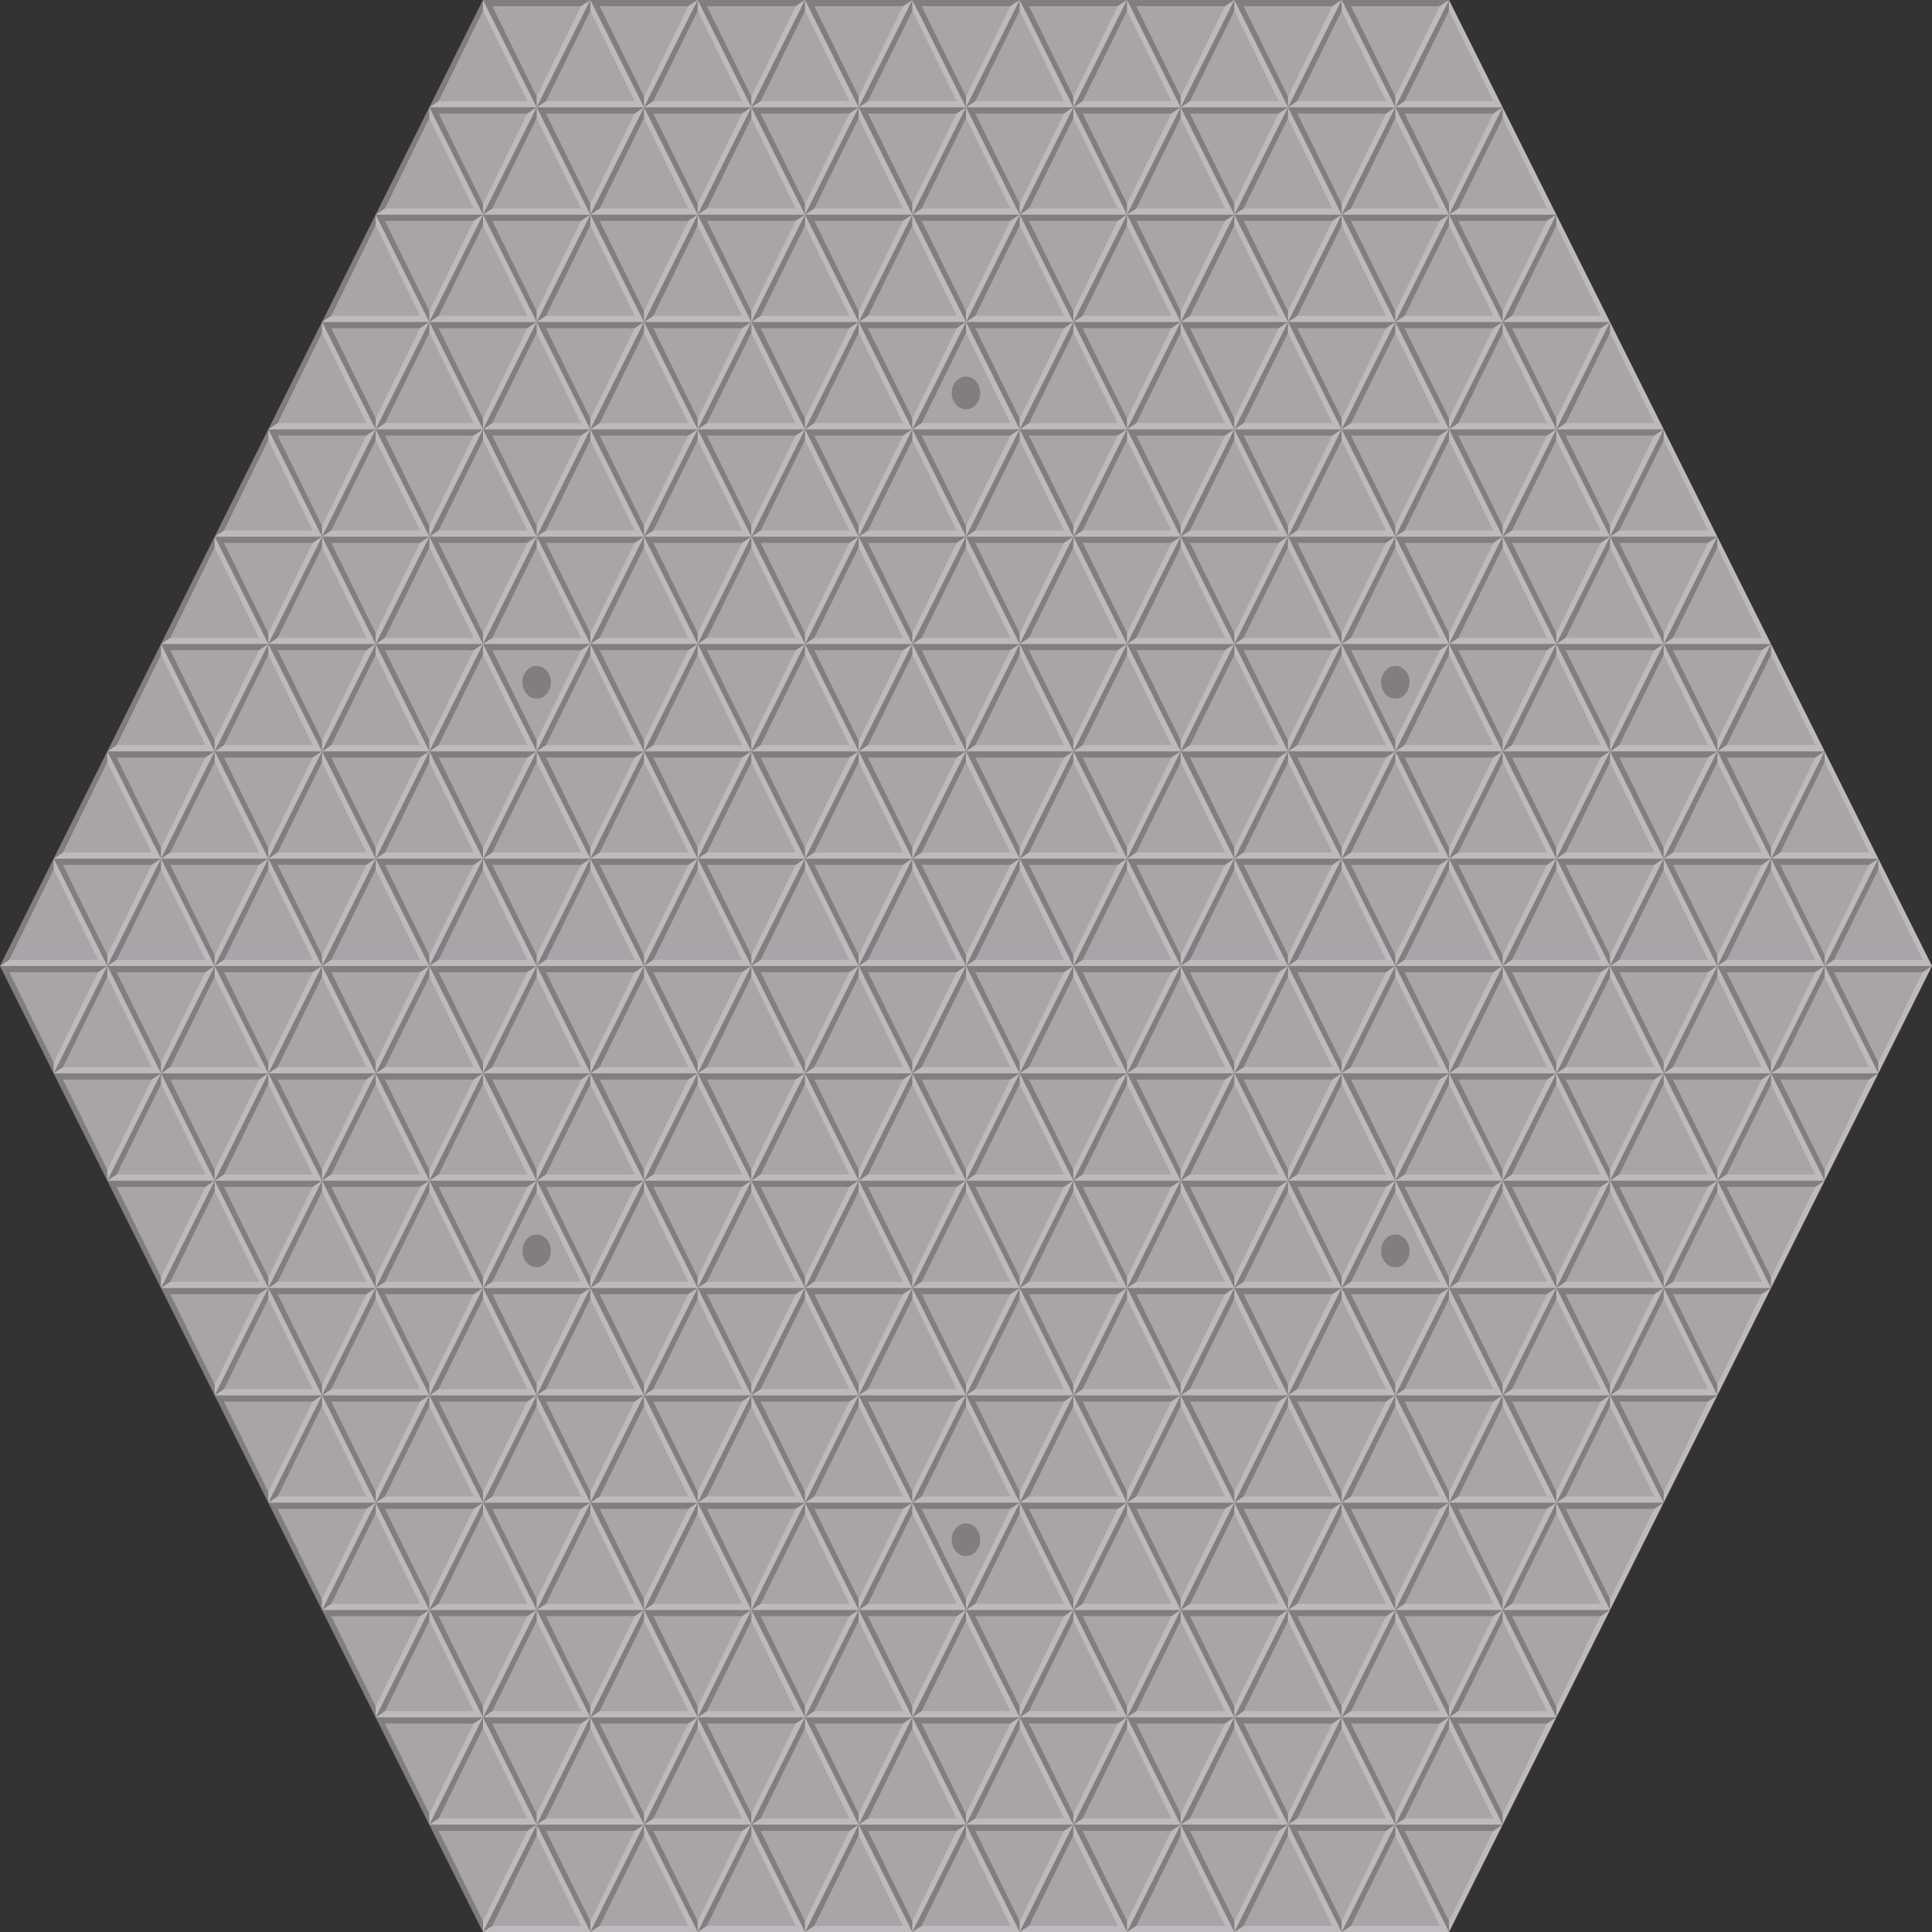 <?xml version="1.0" encoding="UTF-8" standalone="no"?>
<!-- Created with Inkscape (http://www.inkscape.org/) -->
<svg xmlns:rdf="http://www.w3.org/1999/02/22-rdf-syntax-ns#" xmlns="http://www.w3.org/2000/svg" height="360" width="360" version="1.1" xmlns:cc="http://creativecommons.org/ns#" xmlns:xlink="http://www.w3.org/1999/xlink" xmlns:dc="http://purl.org/dc/elements/1.1/">
<rect width="100%" height="100%" fill="#333333" stroke="none"/>
<path d="M90,0,0,180,90,360,270,360,360,180,270,0z" fill="#aaa3a8"/>
<g id="g5421" fill-opacity="0.235" transform="translate(-75,-140)">
<path d="m165,140,0,2,8.27,16.845-16.538,0l-1.73,1.16h20z" fill="#FFF"/>
<path d="m155,160,1.732-1.155,8.268-16.845,0-2z" fill="#000"/>
</g>
<g id="g4065" transform="translate(-43.73,-140.155)">
<g transform="matrix(-1,0,0,-1,308.73,300.155)">
<path fill-opacity="0.235" d="m165,140,0,2,8.27,16.845-16.538,0l-1.73,1.16h20z" fill="#000"/>
</g>
<path fill-opacity="0.235" d="m153.73,140.15-1.732,1.155-8.268,16.845,0,2z" fill="#FFF"/>
</g>
<use xlink:href="#g4065" transform="translate(-90,180)" height="360" width="360" y="0" x="0"/>
<use xlink:href="#g4065" transform="translate(-80,200)" height="360" width="360" y="0" x="0"/>
<use xlink:href="#g4065" transform="translate(-70,140)" height="360" width="360" y="0" x="0"/>
<use xlink:href="#g4065" transform="translate(-80,160)" height="360" width="360" y="0" x="0"/>
<use xlink:href="#g4065" transform="translate(-70,180)" height="360" width="360" y="0" x="0"/>
<use xlink:href="#g4065" transform="translate(-60,200)" height="360" width="360" y="0" x="0"/>
<use xlink:href="#g4065" transform="translate(-70,220)" height="360" width="360" y="0" x="0"/>
<use xlink:href="#g4065" transform="translate(-60,240)" height="360" width="360" y="0" x="0"/>
<use xlink:href="#g4065" transform="translate(-50,100)" height="360" width="360" y="0" x="0"/>
<use xlink:href="#g4065" transform="translate(-60,120)" height="360" width="360" y="0" x="0"/>
<use xlink:href="#g4065" transform="translate(-50,140)" height="360" width="360" y="0" x="0"/>
<use xlink:href="#g4065" transform="translate(-60,160)" height="360" width="360" y="0" x="0"/>
<use xlink:href="#g4065" transform="translate(-50,180)" height="360" width="360" y="0" x="0"/>
<use xlink:href="#g4065" transform="translate(-40,200)" height="360" width="360" y="0" x="0"/>
<use xlink:href="#g4065" transform="translate(-50,220)" height="360" width="360" y="0" x="0"/>
<use xlink:href="#g4065" transform="translate(-40,240)" height="360" width="360" y="0" x="0"/>
<use xlink:href="#g4065" transform="translate(-50,260)" height="360" width="360" y="0" x="0"/>
<use xlink:href="#g4065" transform="translate(-40,280)" height="360" width="360" y="0" x="0"/>
<use xlink:href="#g4065" transform="translate(-30,60)" height="360" width="360" y="0" x="0"/>
<use xlink:href="#g4065" transform="translate(-40,80)" height="360" width="360" y="0" x="0"/>
<use xlink:href="#g4065" transform="translate(-30,100)" height="360" width="360" y="0" x="0"/>
<use xlink:href="#g4065" transform="translate(-40,120)" height="360" width="360" y="0" x="0"/>
<use xlink:href="#g4065" transform="translate(-30,140)" height="360" width="360" y="0" x="0"/>
<use xlink:href="#g4065" transform="translate(-40,160)" height="360" width="360" y="0" x="0"/>
<use xlink:href="#g4065" transform="translate(-30,180)" height="360" width="360" y="0" x="0"/>
<use xlink:href="#g4065" transform="translate(-20,200)" height="360" width="360" y="0" x="0"/>
<use xlink:href="#g4065" transform="translate(-30,220)" height="360" width="360" y="0" x="0"/>
<use xlink:href="#g4065" transform="translate(-20,240)" height="360" width="360" y="0" x="0"/>
<use xlink:href="#g4065" transform="translate(-30,260)" height="360" width="360" y="0" x="0"/>
<use xlink:href="#g4065" transform="translate(-20,280)" height="360" width="360" y="0" x="0"/>
<use xlink:href="#g4065" transform="translate(-30,300)" height="360" width="360" y="0" x="0"/>
<use xlink:href="#g4065" transform="translate(-20,320)" height="360" width="360" y="0" x="0"/>
<use xlink:href="#g4065" transform="translate(-10,20)" height="360" width="360" y="0" x="0"/>
<use xlink:href="#g4065" transform="translate(-20,40)" height="360" width="360" y="0" x="0"/>
<use xlink:href="#g4065" transform="translate(-10,60)" height="360" width="360" y="0" x="0"/>
<use xlink:href="#g4065" transform="translate(-20,80)" height="360" width="360" y="0" x="0"/>
<use xlink:href="#g4065" transform="translate(-10,100)" height="360" width="360" y="0" x="0"/>
<use xlink:href="#g4065" transform="translate(-20,120)" height="360" width="360" y="0" x="0"/>
<use xlink:href="#g4065" transform="translate(-10,140)" height="360" width="360" y="0" x="0"/>
<use xlink:href="#g4065" transform="translate(-20,160)" height="360" width="360" y="0" x="0"/>
<use xlink:href="#g4065" transform="translate(-10,180)" height="360" width="360" y="0" x="0"/>
<use xlink:href="#g4065" transform="translate(0,200)" height="360" width="360" y="0" x="0"/>
<use xlink:href="#g4065" transform="translate(-10,220)" height="360" width="360" y="0" x="0"/>
<use xlink:href="#g4065" transform="translate(0,240)" height="360" width="360" y="0" x="0"/>
<use xlink:href="#g4065" transform="translate(-10,260)" height="360" width="360" y="0" x="0"/>
<use xlink:href="#g4065" transform="translate(0,280)" height="360" width="360" y="0" x="0"/>
<use xlink:href="#g4065" transform="translate(-10,300)" height="360" width="360" y="0" x="0"/>
<use xlink:href="#g4065" transform="translate(0,320)" height="360" width="360" y="0" x="0"/>
<use xlink:href="#g4065" transform="translate(-10,340)" height="360" width="360" y="0" x="0"/>
<use xlink:href="#g4065" transform="translate(10,20)" height="360" width="360" y="0" x="0"/>
<use xlink:href="#g4065" transform="translate(0,40)" height="360" width="360" y="0" x="0"/>
<use xlink:href="#g4065" transform="translate(10,60)" height="360" width="360" y="0" x="0"/>
<use xlink:href="#g4065" transform="translate(0,80)" height="360" width="360" y="0" x="0"/>
<use xlink:href="#g4065" transform="translate(10,100)" height="360" width="360" y="0" x="0"/>
<use xlink:href="#g4065" transform="translate(0,120)" height="360" width="360" y="0" x="0"/>
<use xlink:href="#g4065" transform="translate(10,140)" height="360" width="360" y="0" x="0"/>
<use xlink:href="#g4065" transform="translate(0,160)" height="360" width="360" y="0" x="0"/>
<use xlink:href="#g4065" transform="translate(10,180)" height="360" width="360" y="0" x="0"/>
<use xlink:href="#g4065" transform="translate(20,200)" height="360" width="360" y="0" x="0"/>
<use xlink:href="#g4065" transform="translate(10,220)" height="360" width="360" y="0" x="0"/>
<use xlink:href="#g4065" transform="translate(20,240)" height="360" width="360" y="0" x="0"/>
<use xlink:href="#g4065" transform="translate(10,260)" height="360" width="360" y="0" x="0"/>
<use xlink:href="#g4065" transform="translate(20,280)" height="360" width="360" y="0" x="0"/>
<use xlink:href="#g4065" transform="translate(10,300)" height="360" width="360" y="0" x="0"/>
<use xlink:href="#g4065" transform="translate(20,320)" height="360" width="360" y="0" x="0"/>
<use xlink:href="#g4065" transform="translate(10,340)" height="360" width="360" y="0" x="0"/>
<use xlink:href="#g4065" transform="translate(20,0)" height="360" width="360" y="0" x="0"/>
<use xlink:href="#g4065" transform="translate(30,20)" height="360" width="360" y="0" x="0"/>
<use xlink:href="#g4065" transform="translate(20,40)" height="360" width="360" y="0" x="0"/>
<use xlink:href="#g4065" transform="translate(30,60)" height="360" width="360" y="0" x="0"/>
<use xlink:href="#g4065" transform="translate(20,80)" height="360" width="360" y="0" x="0"/>
<use xlink:href="#g4065" transform="translate(30,100)" height="360" width="360" y="0" x="0"/>
<use xlink:href="#g4065" transform="translate(20,120)" height="360" width="360" y="0" x="0"/>
<use xlink:href="#g4065" transform="translate(30,140)" height="360" width="360" y="0" x="0"/>
<use xlink:href="#g4065" transform="translate(20,160)" height="360" width="360" y="0" x="0"/>
<use xlink:href="#g4065" transform="translate(30,180)" height="360" width="360" y="0" x="0"/>
<use xlink:href="#g4065" transform="translate(40,200)" height="360" width="360" y="0" x="0"/>
<use xlink:href="#g4065" transform="translate(30,220)" height="360" width="360" y="0" x="0"/>
<use xlink:href="#g4065" transform="translate(40,240)" height="360" width="360" y="0" x="0"/>
<use xlink:href="#g4065" transform="translate(30,260)" height="360" width="360" y="0" x="0"/>
<use xlink:href="#g4065" transform="translate(40,280)" height="360" width="360" y="0" x="0"/>
<use xlink:href="#g4065" transform="translate(30,300)" height="360" width="360" y="0" x="0"/>
<use xlink:href="#g4065" transform="translate(40,320)" height="360" width="360" y="0" x="0"/>
<use xlink:href="#g4065" transform="translate(30,340)" height="360" width="360" y="0" x="0"/>
<use xlink:href="#g4065" transform="translate(40,0)" height="360" width="360" y="0" x="0"/>
<use xlink:href="#g4065" transform="translate(50,20)" height="360" width="360" y="0" x="0"/>
<use xlink:href="#g4065" transform="translate(40,40)" height="360" width="360" y="0" x="0"/>
<use xlink:href="#g4065" transform="translate(50,60)" height="360" width="360" y="0" x="0"/>
<use xlink:href="#g4065" transform="translate(40,80)" height="360" width="360" y="0" x="0"/>
<use xlink:href="#g4065" transform="translate(50,100)" height="360" width="360" y="0" x="0"/>
<use xlink:href="#g4065" transform="translate(40,120)" height="360" width="360" y="0" x="0"/>
<use xlink:href="#g4065" transform="translate(50,140)" height="360" width="360" y="0" x="0"/>
<use xlink:href="#g4065" transform="translate(40,160)" height="360" width="360" y="0" x="0"/>
<use xlink:href="#g4065" transform="translate(50,180)" height="360" width="360" y="0" x="0"/>
<use xlink:href="#g4065" transform="translate(60,200)" height="360" width="360" y="0" x="0"/>
<use xlink:href="#g4065" transform="translate(50,220)" height="360" width="360" y="0" x="0"/>
<use xlink:href="#g4065" transform="translate(60,240)" height="360" width="360" y="0" x="0"/>
<use xlink:href="#g4065" transform="translate(50,260)" height="360" width="360" y="0" x="0"/>
<use xlink:href="#g4065" transform="translate(60,280)" height="360" width="360" y="0" x="0"/>
<use xlink:href="#g4065" transform="translate(50,300)" height="360" width="360" y="0" x="0"/>
<use xlink:href="#g4065" transform="translate(60,320)" height="360" width="360" y="0" x="0"/>
<use xlink:href="#g4065" transform="translate(50,340)" height="360" width="360" y="0" x="0"/>
<use xlink:href="#g4065" transform="translate(60,0)" height="360" width="360" y="0" x="0"/>
<use xlink:href="#g4065" transform="translate(70,20)" height="360" width="360" y="0" x="0"/>
<use xlink:href="#g4065" transform="translate(60,40)" height="360" width="360" y="0" x="0"/>
<use xlink:href="#g4065" transform="translate(70,60)" height="360" width="360" y="0" x="0"/>
<use xlink:href="#g4065" transform="translate(60,80)" height="360" width="360" y="0" x="0"/>
<use xlink:href="#g4065" transform="translate(70,100)" height="360" width="360" y="0" x="0"/>
<use xlink:href="#g4065" transform="translate(60,120)" height="360" width="360" y="0" x="0"/>
<use xlink:href="#g4065" transform="translate(70,140)" height="360" width="360" y="0" x="0"/>
<use xlink:href="#g4065" transform="translate(60,160)" height="360" width="360" y="0" x="0"/>
<use xlink:href="#g4065" transform="translate(70,180)" height="360" width="360" y="0" x="0"/>
<use xlink:href="#g4065" transform="translate(80,200)" height="360" width="360" y="0" x="0"/>
<use xlink:href="#g4065" transform="translate(70,220)" height="360" width="360" y="0" x="0"/>
<use xlink:href="#g4065" transform="translate(80,240)" height="360" width="360" y="0" x="0"/>
<use xlink:href="#g4065" transform="translate(70,260)" height="360" width="360" y="0" x="0"/>
<use xlink:href="#g4065" transform="translate(80,280)" height="360" width="360" y="0" x="0"/>
<use xlink:href="#g4065" transform="translate(70,300)" height="360" width="360" y="0" x="0"/>
<use xlink:href="#g4065" transform="translate(80,320)" height="360" width="360" y="0" x="0"/>
<use xlink:href="#g4065" transform="translate(70,340)" height="360" width="360" y="0" x="0"/>
<use xlink:href="#g4065" transform="translate(80,0)" height="360" width="360" y="0" x="0"/>
<use xlink:href="#g4065" transform="translate(90,20)" height="360" width="360" y="0" x="0"/>
<use xlink:href="#g4065" transform="translate(80,40)" height="360" width="360" y="0" x="0"/>
<use xlink:href="#g4065" transform="translate(90,60)" height="360" width="360" y="0" x="0"/>
<use xlink:href="#g4065" transform="translate(80,80)" height="360" width="360" y="0" x="0"/>
<use xlink:href="#g4065" transform="translate(90,100)" height="360" width="360" y="0" x="0"/>
<use xlink:href="#g4065" transform="translate(80,120)" height="360" width="360" y="0" x="0"/>
<use xlink:href="#g4065" transform="translate(90,140)" height="360" width="360" y="0" x="0"/>
<use xlink:href="#g4065" transform="translate(80,160)" height="360" width="360" y="0" x="0"/>
<use xlink:href="#g4065" transform="translate(90,180)" height="360" width="360" y="0" x="0"/>
<use xlink:href="#g4065" transform="translate(100,200)" height="360" width="360" y="0" x="0"/>
<use xlink:href="#g4065" transform="translate(90,220)" height="360" width="360" y="0" x="0"/>
<use xlink:href="#g4065" transform="translate(100,240)" height="360" width="360" y="0" x="0"/>
<use xlink:href="#g4065" transform="translate(90,260)" height="360" width="360" y="0" x="0"/>
<use xlink:href="#g4065" transform="translate(100,280)" height="360" width="360" y="0" x="0"/>
<use xlink:href="#g4065" transform="translate(90,300)" height="360" width="360" y="0" x="0"/>
<use xlink:href="#g4065" transform="translate(100,320)" height="360" width="360" y="0" x="0"/>
<use xlink:href="#g4065" transform="translate(90,340)" height="360" width="360" y="0" x="0"/>
<use xlink:href="#g4065" transform="translate(100,0)" height="360" width="360" y="0" x="0"/>
<use xlink:href="#g4065" transform="translate(110,20)" height="360" width="360" y="0" x="0"/>
<use xlink:href="#g4065" transform="translate(100,40)" height="360" width="360" y="0" x="0"/>
<use xlink:href="#g4065" transform="translate(110,60)" height="360" width="360" y="0" x="0"/>
<use xlink:href="#g4065" transform="translate(100,80)" height="360" width="360" y="0" x="0"/>
<use xlink:href="#g4065" transform="translate(110,100)" height="360" width="360" y="0" x="0"/>
<use xlink:href="#g4065" transform="translate(100,120)" height="360" width="360" y="0" x="0"/>
<use xlink:href="#g4065" transform="translate(110,140)" height="360" width="360" y="0" x="0"/>
<use xlink:href="#g4065" transform="translate(100,160)" height="360" width="360" y="0" x="0"/>
<use xlink:href="#g4065" transform="translate(110,180)" height="360" width="360" y="0" x="0"/>
<use xlink:href="#g4065" transform="translate(120,200)" height="360" width="360" y="0" x="0"/>
<use xlink:href="#g4065" transform="translate(110,220)" height="360" width="360" y="0" x="0"/>
<use xlink:href="#g4065" transform="translate(120,240)" height="360" width="360" y="0" x="0"/>
<use xlink:href="#g4065" transform="translate(110,260)" height="360" width="360" y="0" x="0"/>
<use xlink:href="#g4065" transform="translate(120,280)" height="360" width="360" y="0" x="0"/>
<use xlink:href="#g4065" transform="translate(110,300)" height="360" width="360" y="0" x="0"/>
<use xlink:href="#g4065" transform="translate(120,320)" height="360" width="360" y="0" x="0"/>
<use xlink:href="#g4065" transform="translate(110,340)" height="360" width="360" y="0" x="0"/>
<use xlink:href="#g4065" transform="translate(120,0)" height="360" width="360" y="0" x="0"/>
<use xlink:href="#g4065" transform="translate(130,20)" height="360" width="360" y="0" x="0"/>
<use xlink:href="#g4065" transform="translate(120,40)" height="360" width="360" y="0" x="0"/>
<use xlink:href="#g4065" transform="translate(130,60)" height="360" width="360" y="0" x="0"/>
<use xlink:href="#g4065" transform="translate(120,80)" height="360" width="360" y="0" x="0"/>
<use xlink:href="#g4065" transform="translate(130,100)" height="360" width="360" y="0" x="0"/>
<use xlink:href="#g4065" transform="translate(120,120)" height="360" width="360" y="0" x="0"/>
<use xlink:href="#g4065" transform="translate(130,140)" height="360" width="360" y="0" x="0"/>
<use xlink:href="#g4065" transform="translate(120,160)" height="360" width="360" y="0" x="0"/>
<use xlink:href="#g4065" transform="translate(130,180)" height="360" width="360" y="0" x="0"/>
<use xlink:href="#g4065" transform="translate(140,200)" height="360" width="360" y="0" x="0"/>
<use xlink:href="#g4065" transform="translate(130,220)" height="360" width="360" y="0" x="0"/>
<use xlink:href="#g4065" transform="translate(140,240)" height="360" width="360" y="0" x="0"/>
<use xlink:href="#g4065" transform="translate(130,260)" height="360" width="360" y="0" x="0"/>
<use xlink:href="#g4065" transform="translate(140,280)" height="360" width="360" y="0" x="0"/>
<use xlink:href="#g4065" transform="translate(130,300)" height="360" width="360" y="0" x="0"/>
<use xlink:href="#g4065" transform="translate(140,320)" height="360" width="360" y="0" x="0"/>
<use xlink:href="#g4065" transform="translate(130,340)" height="360" width="360" y="0" x="0"/>
<use xlink:href="#g4065" transform="translate(140,0)" height="360" width="360" y="0" x="0"/>
<use xlink:href="#g4065" transform="translate(150,20)" height="360" width="360" y="0" x="0"/>
<use xlink:href="#g4065" transform="translate(140,40)" height="360" width="360" y="0" x="0"/>
<use xlink:href="#g4065" transform="translate(150,60)" height="360" width="360" y="0" x="0"/>
<use xlink:href="#g4065" transform="translate(140,80)" height="360" width="360" y="0" x="0"/>
<use xlink:href="#g4065" transform="translate(150,100)" height="360" width="360" y="0" x="0"/>
<use xlink:href="#g4065" transform="translate(140,120)" height="360" width="360" y="0" x="0"/>
<use xlink:href="#g4065" transform="translate(150,140)" height="360" width="360" y="0" x="0"/>
<use xlink:href="#g4065" transform="translate(140,160)" height="360" width="360" y="0" x="0"/>
<use xlink:href="#g4065" transform="translate(150,180)" height="360" width="360" y="0" x="0"/>
<use xlink:href="#g4065" transform="translate(160,200)" height="360" width="360" y="0" x="0"/>
<use xlink:href="#g4065" transform="translate(150,220)" height="360" width="360" y="0" x="0"/>
<use xlink:href="#g4065" transform="translate(160,240)" height="360" width="360" y="0" x="0"/>
<use xlink:href="#g4065" transform="translate(150,260)" height="360" width="360" y="0" x="0"/>
<use xlink:href="#g4065" transform="translate(160,280)" height="360" width="360" y="0" x="0"/>
<use xlink:href="#g4065" transform="translate(150,300)" height="360" width="360" y="0" x="0"/>
<use xlink:href="#g4065" transform="translate(160,320)" height="360" width="360" y="0" x="0"/>
<use xlink:href="#g4065" transform="translate(150,340)" height="360" width="360" y="0" x="0"/>
<use xlink:href="#g4065" transform="translate(160,0)" height="360" width="360" y="0" x="0"/>
<use xlink:href="#g4065" transform="translate(170,20)" height="360" width="360" y="0" x="0"/>
<use xlink:href="#g4065" transform="translate(160,40)" height="360" width="360" y="0" x="0"/>
<use xlink:href="#g4065" transform="translate(170,60)" height="360" width="360" y="0" x="0"/>
<use xlink:href="#g4065" transform="translate(160,80)" height="360" width="360" y="0" x="0"/>
<use xlink:href="#g4065" transform="translate(170,100)" height="360" width="360" y="0" x="0"/>
<use xlink:href="#g4065" transform="translate(160,120)" height="360" width="360" y="0" x="0"/>
<use xlink:href="#g4065" transform="translate(170,140)" height="360" width="360" y="0" x="0"/>
<use xlink:href="#g4065" transform="translate(160,160)" height="360" width="360" y="0" x="0"/>
<use xlink:href="#g4065" transform="translate(170,180)" height="360" width="360" y="0" x="0"/>
<use xlink:href="#g4065" transform="translate(180,200)" height="360" width="360" y="0" x="0"/>
<use xlink:href="#g4065" transform="translate(170,220)" height="360" width="360" y="0" x="0"/>
<use xlink:href="#g4065" transform="translate(180,240)" height="360" width="360" y="0" x="0"/>
<use xlink:href="#g4065" transform="translate(170,260)" height="360" width="360" y="0" x="0"/>
<use xlink:href="#g4065" transform="translate(180,280)" height="360" width="360" y="0" x="0"/>
<use xlink:href="#g4065" transform="translate(170,300)" height="360" width="360" y="0" x="0"/>
<use xlink:href="#g4065" transform="translate(180,320)" height="360" width="360" y="0" x="0"/>
<use xlink:href="#g4065" transform="translate(170,340)" height="360" width="360" y="0" x="0"/>
<use xlink:href="#g4065" transform="translate(180,40)" height="360" width="360" y="0" x="0"/>
<use xlink:href="#g4065" transform="translate(190,60)" height="360" width="360" y="0" x="0"/>
<use xlink:href="#g4065" transform="translate(180,80)" height="360" width="360" y="0" x="0"/>
<use xlink:href="#g4065" transform="translate(190,100)" height="360" width="360" y="0" x="0"/>
<use xlink:href="#g4065" transform="translate(180,120)" height="360" width="360" y="0" x="0"/>
<use xlink:href="#g4065" transform="translate(190,140)" height="360" width="360" y="0" x="0"/>
<use xlink:href="#g4065" transform="translate(180,160)" height="360" width="360" y="0" x="0"/>
<use xlink:href="#g4065" transform="translate(190,180)" height="360" width="360" y="0" x="0"/>
<use xlink:href="#g4065" transform="translate(200,200)" height="360" width="360" y="0" x="0"/>
<use xlink:href="#g4065" transform="translate(190,220)" height="360" width="360" y="0" x="0"/>
<use xlink:href="#g4065" transform="translate(200,240)" height="360" width="360" y="0" x="0"/>
<use xlink:href="#g4065" transform="translate(190,260)" height="360" width="360" y="0" x="0"/>
<use xlink:href="#g4065" transform="translate(200,280)" height="360" width="360" y="0" x="0"/>
<use xlink:href="#g4065" transform="translate(190,300)" height="360" width="360" y="0" x="0"/>
<use xlink:href="#g4065" transform="translate(200,80)" height="360" width="360" y="0" x="0"/>
<use xlink:href="#g4065" transform="translate(210,100)" height="360" width="360" y="0" x="0"/>
<use xlink:href="#g4065" transform="translate(200,120)" height="360" width="360" y="0" x="0"/>
<use xlink:href="#g4065" transform="translate(210,140)" height="360" width="360" y="0" x="0"/>
<use xlink:href="#g4065" transform="translate(200,160)" height="360" width="360" y="0" x="0"/>
<use xlink:href="#g4065" transform="translate(210,180)" height="360" width="360" y="0" x="0"/>
<use xlink:href="#g4065" transform="translate(220,200)" height="360" width="360" y="0" x="0"/>
<use xlink:href="#g4065" transform="translate(210,220)" height="360" width="360" y="0" x="0"/>
<use xlink:href="#g4065" transform="translate(220,240)" height="360" width="360" y="0" x="0"/>
<use xlink:href="#g4065" transform="translate(210,260)" height="360" width="360" y="0" x="0"/>
<use xlink:href="#g4065" transform="translate(220,120)" height="360" width="360" y="0" x="0"/>
<use xlink:href="#g4065" transform="translate(230,140)" height="360" width="360" y="0" x="0"/>
<use xlink:href="#g4065" transform="translate(220,160)" height="360" width="360" y="0" x="0"/>
<use xlink:href="#g4065" transform="translate(230,180)" height="360" width="360" y="0" x="0"/>
<use xlink:href="#g4065" transform="translate(240,200)" height="360" width="360" y="0" x="0"/>
<use xlink:href="#g4065" transform="translate(230,220)" height="360" width="360" y="0" x="0"/>
<use xlink:href="#g4065" transform="translate(240,160)" height="360" width="360" y="0" x="0"/>
<use xlink:href="#g4065" transform="translate(250,180)" height="360" width="360" y="0" x="0"/>
<use xlink:href="#g5421" transform="translate(-70,140)" height="360" width="360" y="0" x="0"/>
<use xlink:href="#g5421" transform="translate(-80,160)" height="360" width="360" y="0" x="0"/>
<use xlink:href="#g5421" transform="translate(-70,180)" height="360" width="360" y="0" x="0"/>
<use xlink:href="#g5421" transform="translate(-60,200)" height="360" width="360" y="0" x="0"/>
<use xlink:href="#g5421" transform="translate(-50,100)" height="360" width="360" y="0" x="0"/>
<use xlink:href="#g5421" transform="translate(-60,120)" height="360" width="360" y="0" x="0"/>
<use xlink:href="#g5421" transform="translate(-50,140)" height="360" width="360" y="0" x="0"/>
<use xlink:href="#g5421" transform="translate(-60,160)" height="360" width="360" y="0" x="0"/>
<use xlink:href="#g5421" transform="translate(-50,180)" height="360" width="360" y="0" x="0"/>
<use xlink:href="#g5421" transform="translate(-40,200)" height="360" width="360" y="0" x="0"/>
<use xlink:href="#g5421" transform="translate(-50,220)" height="360" width="360" y="0" x="0"/>
<use xlink:href="#g5421" transform="translate(-40,240)" height="360" width="360" y="0" x="0"/>
<use xlink:href="#g5421" transform="translate(-30,60)" height="360" width="360" y="0" x="0"/>
<use xlink:href="#g5421" transform="translate(-40,80)" height="360" width="360" y="0" x="0"/>
<use xlink:href="#g5421" transform="translate(-30,100)" height="360" width="360" y="0" x="0"/>
<use xlink:href="#g5421" transform="translate(-40,120)" height="360" width="360" y="0" x="0"/>
<use xlink:href="#g5421" transform="translate(-30,140)" height="360" width="360" y="0" x="0"/>
<use xlink:href="#g5421" transform="translate(-40,160)" height="360" width="360" y="0" x="0"/>
<use xlink:href="#g5421" transform="translate(-30,180)" height="360" width="360" y="0" x="0"/>
<use xlink:href="#g5421" transform="translate(-20,200)" height="360" width="360" y="0" x="0"/>
<use xlink:href="#g5421" transform="translate(-30,220)" height="360" width="360" y="0" x="0"/>
<use xlink:href="#g5421" transform="translate(-20,240)" height="360" width="360" y="0" x="0"/>
<use xlink:href="#g5421" transform="translate(-30,260)" height="360" width="360" y="0" x="0"/>
<use xlink:href="#g5421" transform="translate(-20,280)" height="360" width="360" y="0" x="0"/>
<use xlink:href="#g5421" transform="translate(-10,20)" height="360" width="360" y="0" x="0"/>
<use xlink:href="#g5421" transform="translate(-20,40)" height="360" width="360" y="0" x="0"/>
<use xlink:href="#g5421" transform="translate(-10,60)" height="360" width="360" y="0" x="0"/>
<use xlink:href="#g5421" transform="translate(-20,80)" height="360" width="360" y="0" x="0"/>
<use xlink:href="#g5421" transform="translate(-10,100)" height="360" width="360" y="0" x="0"/>
<use xlink:href="#g5421" transform="translate(-20,120)" height="360" width="360" y="0" x="0"/>
<use xlink:href="#g5421" transform="translate(-10,140)" height="360" width="360" y="0" x="0"/>
<use xlink:href="#g5421" transform="translate(-20,160)" height="360" width="360" y="0" x="0"/>
<use xlink:href="#g5421" transform="translate(-10,180)" height="360" width="360" y="0" x="0"/>
<use xlink:href="#g5421" transform="translate(0,200)" height="360" width="360" y="0" x="0"/>
<use xlink:href="#g5421" transform="translate(-10,220)" height="360" width="360" y="0" x="0"/>
<use xlink:href="#g5421" transform="translate(0,240)" height="360" width="360" y="0" x="0"/>
<use xlink:href="#g5421" transform="translate(-10,260)" height="360" width="360" y="0" x="0"/>
<use xlink:href="#g5421" transform="translate(0,280)" height="360" width="360" y="0" x="0"/>
<use xlink:href="#g5421" transform="translate(-10,300)" height="360" width="360" y="0" x="0"/>
<use xlink:href="#g5421" transform="translate(0,320)" height="360" width="360" y="0" x="0"/>
<use xlink:href="#g5421" transform="translate(10,20)" height="360" width="360" y="0" x="0"/>
<use xlink:href="#g5421" transform="translate(0,40)" height="360" width="360" y="0" x="0"/>
<use xlink:href="#g5421" transform="translate(10,60)" height="360" width="360" y="0" x="0"/>
<use xlink:href="#g5421" transform="translate(0,80)" height="360" width="360" y="0" x="0"/>
<use xlink:href="#g5421" transform="translate(10,100)" height="360" width="360" y="0" x="0"/>
<use xlink:href="#g5421" transform="translate(0,120)" height="360" width="360" y="0" x="0"/>
<use xlink:href="#g5421" transform="translate(10,140)" height="360" width="360" y="0" x="0"/>
<use xlink:href="#g5421" transform="translate(0,160)" height="360" width="360" y="0" x="0"/>
<use xlink:href="#g5421" transform="translate(10,180)" height="360" width="360" y="0" x="0"/>
<use xlink:href="#g5421" transform="translate(20,200)" height="360" width="360" y="0" x="0"/>
<use xlink:href="#g5421" transform="translate(10,220)" height="360" width="360" y="0" x="0"/>
<use xlink:href="#g5421" transform="translate(20,240)" height="360" width="360" y="0" x="0"/>
<use xlink:href="#g5421" transform="translate(10,260)" height="360" width="360" y="0" x="0"/>
<use xlink:href="#g5421" transform="translate(20,280)" height="360" width="360" y="0" x="0"/>
<use xlink:href="#g5421" transform="translate(10,300)" height="360" width="360" y="0" x="0"/>
<use xlink:href="#g5421" transform="translate(20,320)" height="360" width="360" y="0" x="0"/>
<use xlink:href="#g5421" transform="translate(10,340)" height="360" width="360" y="0" x="0"/>
<use xlink:href="#g5421" transform="translate(20,1e-5)" height="360" width="360" y="0" x="0"/>
<use xlink:href="#g5421" transform="translate(30,20)" height="360" width="360" y="0" x="0"/>
<use xlink:href="#g5421" transform="translate(20,40)" height="360" width="360" y="0" x="0"/>
<use xlink:href="#g5421" transform="translate(30,60)" height="360" width="360" y="0" x="0"/>
<use xlink:href="#g5421" transform="translate(20,80)" height="360" width="360" y="0" x="0"/>
<use xlink:href="#g5421" transform="translate(30,100)" height="360" width="360" y="0" x="0"/>
<use xlink:href="#g5421" transform="translate(20,120)" height="360" width="360" y="0" x="0"/>
<use xlink:href="#g5421" transform="translate(30,140)" height="360" width="360" y="0" x="0"/>
<use xlink:href="#g5421" transform="translate(20,160)" height="360" width="360" y="0" x="0"/>
<use xlink:href="#g5421" transform="translate(30,180)" height="360" width="360" y="0" x="0"/>
<use xlink:href="#g5421" transform="translate(40,200)" height="360" width="360" y="0" x="0"/>
<use xlink:href="#g5421" transform="translate(30,220)" height="360" width="360" y="0" x="0"/>
<use xlink:href="#g5421" transform="translate(40,240)" height="360" width="360" y="0" x="0"/>
<use xlink:href="#g5421" transform="translate(30,260)" height="360" width="360" y="0" x="0"/>
<use xlink:href="#g5421" transform="translate(40,280)" height="360" width="360" y="0" x="0"/>
<use xlink:href="#g5421" transform="translate(30,300)" height="360" width="360" y="0" x="0"/>
<use xlink:href="#g5421" transform="translate(40,320)" height="360" width="360" y="0" x="0"/>
<use xlink:href="#g5421" transform="translate(30,340)" height="360" width="360" y="0" x="0"/>
<use xlink:href="#g5421" transform="translate(40,1e-5)" height="360" width="360" y="0" x="0"/>
<use xlink:href="#g5421" transform="translate(50,20)" height="360" width="360" y="0" x="0"/>
<use xlink:href="#g5421" transform="translate(40,40)" height="360" width="360" y="0" x="0"/>
<use xlink:href="#g5421" transform="translate(50,60)" height="360" width="360" y="0" x="0"/>
<use xlink:href="#g5421" transform="translate(40,80)" height="360" width="360" y="0" x="0"/>
<use xlink:href="#g5421" transform="translate(50,100)" height="360" width="360" y="0" x="0"/>
<use xlink:href="#g5421" transform="translate(40,120)" height="360" width="360" y="0" x="0"/>
<use xlink:href="#g5421" transform="translate(50,140)" height="360" width="360" y="0" x="0"/>
<use xlink:href="#g5421" transform="translate(40,160)" height="360" width="360" y="0" x="0"/>
<use xlink:href="#g5421" transform="translate(50,180)" height="360" width="360" y="0" x="0"/>
<use xlink:href="#g5421" transform="translate(60,200)" height="360" width="360" y="0" x="0"/>
<use xlink:href="#g5421" transform="translate(50,220)" height="360" width="360" y="0" x="0"/>
<use xlink:href="#g5421" transform="translate(60,240)" height="360" width="360" y="0" x="0"/>
<use xlink:href="#g5421" transform="translate(50,260)" height="360" width="360" y="0" x="0"/>
<use xlink:href="#g5421" transform="translate(60,280)" height="360" width="360" y="0" x="0"/>
<use xlink:href="#g5421" transform="translate(50,300)" height="360" width="360" y="0" x="0"/>
<use xlink:href="#g5421" transform="translate(60,320)" height="360" width="360" y="0" x="0"/>
<use xlink:href="#g5421" transform="translate(50,340)" height="360" width="360" y="0" x="0"/>
<use xlink:href="#g5421" transform="translate(60,1e-5)" height="360" width="360" y="0" x="0"/>
<use xlink:href="#g5421" transform="translate(70,20)" height="360" width="360" y="0" x="0"/>
<use xlink:href="#g5421" transform="translate(60,40)" height="360" width="360" y="0" x="0"/>
<use xlink:href="#g5421" transform="translate(70,60)" height="360" width="360" y="0" x="0"/>
<use xlink:href="#g5421" transform="translate(60,80)" height="360" width="360" y="0" x="0"/>
<use xlink:href="#g5421" transform="translate(70,100)" height="360" width="360" y="0" x="0"/>
<use xlink:href="#g5421" transform="translate(60,120)" height="360" width="360" y="0" x="0"/>
<use xlink:href="#g5421" transform="translate(70,140)" height="360" width="360" y="0" x="0"/>
<use xlink:href="#g5421" transform="translate(60,160)" height="360" width="360" y="0" x="0"/>
<use xlink:href="#g5421" transform="translate(70,180)" height="360" width="360" y="0" x="0"/>
<use xlink:href="#g5421" transform="translate(80,200)" height="360" width="360" y="0" x="0"/>
<use xlink:href="#g5421" transform="translate(70,220)" height="360" width="360" y="0" x="0"/>
<use xlink:href="#g5421" transform="translate(80,240)" height="360" width="360" y="0" x="0"/>
<use xlink:href="#g5421" transform="translate(70,260)" height="360" width="360" y="0" x="0"/>
<use xlink:href="#g5421" transform="translate(80,280)" height="360" width="360" y="0" x="0"/>
<use xlink:href="#g5421" transform="translate(70,300)" height="360" width="360" y="0" x="0"/>
<use xlink:href="#g5421" transform="translate(80,320)" height="360" width="360" y="0" x="0"/>
<use xlink:href="#g5421" transform="translate(70,340)" height="360" width="360" y="0" x="0"/>
<use xlink:href="#g5421" transform="translate(80,1e-5)" height="360" width="360" y="0" x="0"/>
<use xlink:href="#g5421" transform="translate(90,20)" height="360" width="360" y="0" x="0"/>
<use xlink:href="#g5421" transform="translate(80,40)" height="360" width="360" y="0" x="0"/>
<use xlink:href="#g5421" transform="translate(90,60)" height="360" width="360" y="0" x="0"/>
<use xlink:href="#g5421" transform="translate(80,80)" height="360" width="360" y="0" x="0"/>
<use xlink:href="#g5421" transform="translate(90,100)" height="360" width="360" y="0" x="0"/>
<use xlink:href="#g5421" transform="translate(80,120)" height="360" width="360" y="0" x="0"/>
<use xlink:href="#g5421" transform="translate(90,140)" height="360" width="360" y="0" x="0"/>
<use xlink:href="#g5421" transform="translate(80,160)" height="360" width="360" y="0" x="0"/>
<use xlink:href="#g5421" transform="translate(90,180)" height="360" width="360" y="0" x="0"/>
<use xlink:href="#g5421" transform="translate(100,200)" height="360" width="360" y="0" x="0"/>
<use xlink:href="#g5421" transform="translate(90,220)" height="360" width="360" y="0" x="0"/>
<use xlink:href="#g5421" transform="translate(100,240)" height="360" width="360" y="0" x="0"/>
<use xlink:href="#g5421" transform="translate(90,260)" height="360" width="360" y="0" x="0"/>
<use xlink:href="#g5421" transform="translate(100,280)" height="360" width="360" y="0" x="0"/>
<use xlink:href="#g5421" transform="translate(90,300)" height="360" width="360" y="0" x="0"/>
<use xlink:href="#g5421" transform="translate(100,320)" height="360" width="360" y="0" x="0"/>
<use xlink:href="#g5421" transform="translate(90,340)" height="360" width="360" y="0" x="0"/>
<use xlink:href="#g5421" transform="translate(100,1e-5)" height="360" width="360" y="0" x="0"/>
<use xlink:href="#g5421" transform="translate(110,20)" height="360" width="360" y="0" x="0"/>
<use xlink:href="#g5421" transform="translate(100,40)" height="360" width="360" y="0" x="0"/>
<use xlink:href="#g5421" transform="translate(110,60)" height="360" width="360" y="0" x="0"/>
<use xlink:href="#g5421" transform="translate(100,80)" height="360" width="360" y="0" x="0"/>
<use xlink:href="#g5421" transform="translate(110,100)" height="360" width="360" y="0" x="0"/>
<use xlink:href="#g5421" transform="translate(100,120)" height="360" width="360" y="0" x="0"/>
<use xlink:href="#g5421" transform="translate(110,140)" height="360" width="360" y="0" x="0"/>
<use xlink:href="#g5421" transform="translate(100,160)" height="360" width="360" y="0" x="0"/>
<use xlink:href="#g5421" transform="translate(110,180)" height="360" width="360" y="0" x="0"/>
<use xlink:href="#g5421" transform="translate(120,200)" height="360" width="360" y="0" x="0"/>
<use xlink:href="#g5421" transform="translate(110,220)" height="360" width="360" y="0" x="0"/>
<use xlink:href="#g5421" transform="translate(120,240)" height="360" width="360" y="0" x="0"/>
<use xlink:href="#g5421" transform="translate(110,260)" height="360" width="360" y="0" x="0"/>
<use xlink:href="#g5421" transform="translate(120,280)" height="360" width="360" y="0" x="0"/>
<use xlink:href="#g5421" transform="translate(110,300)" height="360" width="360" y="0" x="0"/>
<use xlink:href="#g5421" transform="translate(120,320)" height="360" width="360" y="0" x="0"/>
<use xlink:href="#g5421" transform="translate(110,340)" height="360" width="360" y="0" x="0"/>
<use xlink:href="#g5421" transform="translate(120,1e-5)" height="360" width="360" y="0" x="0"/>
<use xlink:href="#g5421" transform="translate(130,20)" height="360" width="360" y="0" x="0"/>
<use xlink:href="#g5421" transform="translate(120,40)" height="360" width="360" y="0" x="0"/>
<use xlink:href="#g5421" transform="translate(130,60)" height="360" width="360" y="0" x="0"/>
<use xlink:href="#g5421" transform="translate(120,80)" height="360" width="360" y="0" x="0"/>
<use xlink:href="#g5421" transform="translate(130,100)" height="360" width="360" y="0" x="0"/>
<use xlink:href="#g5421" transform="translate(120,120)" height="360" width="360" y="0" x="0"/>
<use xlink:href="#g5421" transform="translate(130,140)" height="360" width="360" y="0" x="0"/>
<use xlink:href="#g5421" transform="translate(120,160)" height="360" width="360" y="0" x="0"/>
<use xlink:href="#g5421" transform="translate(130,180)" height="360" width="360" y="0" x="0"/>
<use xlink:href="#g5421" transform="translate(140,200)" height="360" width="360" y="0" x="0"/>
<use xlink:href="#g5421" transform="translate(130,220)" height="360" width="360" y="0" x="0"/>
<use xlink:href="#g5421" transform="translate(140,240)" height="360" width="360" y="0" x="0"/>
<use xlink:href="#g5421" transform="translate(130,260)" height="360" width="360" y="0" x="0"/>
<use xlink:href="#g5421" transform="translate(140,280)" height="360" width="360" y="0" x="0"/>
<use xlink:href="#g5421" transform="translate(130,300)" height="360" width="360" y="0" x="0"/>
<use xlink:href="#g5421" transform="translate(140,320)" height="360" width="360" y="0" x="0"/>
<use xlink:href="#g5421" transform="translate(130,340)" height="360" width="360" y="0" x="0"/>
<use xlink:href="#g5421" transform="translate(140,1e-5)" height="360" width="360" y="0" x="0"/>
<use xlink:href="#g5421" transform="translate(150,20)" height="360" width="360" y="0" x="0"/>
<use xlink:href="#g5421" transform="translate(140,40)" height="360" width="360" y="0" x="0"/>
<use xlink:href="#g5421" transform="translate(150,60)" height="360" width="360" y="0" x="0"/>
<use xlink:href="#g5421" transform="translate(140,80)" height="360" width="360" y="0" x="0"/>
<use xlink:href="#g5421" transform="translate(150,100)" height="360" width="360" y="0" x="0"/>
<use xlink:href="#g5421" transform="translate(140,120)" height="360" width="360" y="0" x="0"/>
<use xlink:href="#g5421" transform="translate(150,140)" height="360" width="360" y="0" x="0"/>
<use xlink:href="#g5421" transform="translate(140,160)" height="360" width="360" y="0" x="0"/>
<use xlink:href="#g5421" transform="translate(150,180)" height="360" width="360" y="0" x="0"/>
<use xlink:href="#g5421" transform="translate(160,200)" height="360" width="360" y="0" x="0"/>
<use xlink:href="#g5421" transform="translate(150,220)" height="360" width="360" y="0" x="0"/>
<use xlink:href="#g5421" transform="translate(160,240)" height="360" width="360" y="0" x="0"/>
<use xlink:href="#g5421" transform="translate(150,260)" height="360" width="360" y="0" x="0"/>
<use xlink:href="#g5421" transform="translate(160,280)" height="360" width="360" y="0" x="0"/>
<use xlink:href="#g5421" transform="translate(150,300)" height="360" width="360" y="0" x="0"/>
<use xlink:href="#g5421" transform="translate(160,320)" height="360" width="360" y="0" x="0"/>
<use xlink:href="#g5421" transform="translate(150,340)" height="360" width="360" y="0" x="0"/>
<use xlink:href="#g5421" transform="translate(160,1e-5)" height="360" width="360" y="0" x="0"/>
<use xlink:href="#g5421" transform="translate(170,20)" height="360" width="360" y="0" x="0"/>
<use xlink:href="#g5421" transform="translate(160,40)" height="360" width="360" y="0" x="0"/>
<use xlink:href="#g5421" transform="translate(170,60)" height="360" width="360" y="0" x="0"/>
<use xlink:href="#g5421" transform="translate(160,80)" height="360" width="360" y="0" x="0"/>
<use xlink:href="#g5421" transform="translate(170,100)" height="360" width="360" y="0" x="0"/>
<use xlink:href="#g5421" transform="translate(160,120)" height="360" width="360" y="0" x="0"/>
<use xlink:href="#g5421" transform="translate(170,140)" height="360" width="360" y="0" x="0"/>
<use xlink:href="#g5421" transform="translate(160,160)" height="360" width="360" y="0" x="0"/>
<use xlink:href="#g5421" transform="translate(170,180)" height="360" width="360" y="0" x="0"/>
<use xlink:href="#g5421" transform="translate(180,200)" height="360" width="360" y="0" x="0"/>
<use xlink:href="#g5421" transform="translate(170,220)" height="360" width="360" y="0" x="0"/>
<use xlink:href="#g5421" transform="translate(180,240)" height="360" width="360" y="0" x="0"/>
<use xlink:href="#g5421" transform="translate(170,260)" height="360" width="360" y="0" x="0"/>
<use xlink:href="#g5421" transform="translate(180,280)" height="360" width="360" y="0" x="0"/>
<use xlink:href="#g5421" transform="translate(170,300)" height="360" width="360" y="0" x="0"/>
<use xlink:href="#g5421" transform="translate(180,320)" height="360" width="360" y="0" x="0"/>
<use xlink:href="#g5421" transform="translate(170,340)" height="360" width="360" y="0" x="0"/>
<use xlink:href="#g5421" transform="translate(180,1e-5)" height="360" width="360" y="0" x="0"/>
<use xlink:href="#g5421" transform="translate(190,20)" height="360" width="360" y="0" x="0"/>
<use xlink:href="#g5421" transform="translate(180,40)" height="360" width="360" y="0" x="0"/>
<use xlink:href="#g5421" transform="translate(190,60)" height="360" width="360" y="0" x="0"/>
<use xlink:href="#g5421" transform="translate(180,80)" height="360" width="360" y="0" x="0"/>
<use xlink:href="#g5421" transform="translate(190,100)" height="360" width="360" y="0" x="0"/>
<use xlink:href="#g5421" transform="translate(180,120)" height="360" width="360" y="0" x="0"/>
<use xlink:href="#g5421" transform="translate(190,140)" height="360" width="360" y="0" x="0"/>
<use xlink:href="#g5421" transform="translate(180,160)" height="360" width="360" y="0" x="0"/>
<use xlink:href="#g5421" transform="translate(190,180)" height="360" width="360" y="0" x="0"/>
<use xlink:href="#g5421" transform="translate(200,200)" height="360" width="360" y="0" x="0"/>
<use xlink:href="#g5421" transform="translate(190,220)" height="360" width="360" y="0" x="0"/>
<use xlink:href="#g5421" transform="translate(200,240)" height="360" width="360" y="0" x="0"/>
<use xlink:href="#g5421" transform="translate(190,260)" height="360" width="360" y="0" x="0"/>
<use xlink:href="#g5421" transform="translate(200,280)" height="360" width="360" y="0" x="0"/>
<use xlink:href="#g5421" transform="translate(190,300)" height="360" width="360" y="0" x="0"/>
<use xlink:href="#g5421" transform="translate(200,40)" height="360" width="360" y="0" x="0"/>
<use xlink:href="#g5421" transform="translate(210,60)" height="360" width="360" y="0" x="0"/>
<use xlink:href="#g5421" transform="translate(200,80)" height="360" width="360" y="0" x="0"/>
<use xlink:href="#g5421" transform="translate(210,100)" height="360" width="360" y="0" x="0"/>
<use xlink:href="#g5421" transform="translate(200,120)" height="360" width="360" y="0" x="0"/>
<use xlink:href="#g5421" transform="translate(210,140)" height="360" width="360" y="0" x="0"/>
<use xlink:href="#g5421" transform="translate(200,160)" height="360" width="360" y="0" x="0"/>
<use xlink:href="#g5421" transform="translate(210,180)" height="360" width="360" y="0" x="0"/>
<use xlink:href="#g5421" transform="translate(220,200)" height="360" width="360" y="0" x="0"/>
<use xlink:href="#g5421" transform="translate(210,220)" height="360" width="360" y="0" x="0"/>
<use xlink:href="#g5421" transform="translate(220,240)" height="360" width="360" y="0" x="0"/>
<use xlink:href="#g5421" transform="translate(210,260)" height="360" width="360" y="0" x="0"/>
<use xlink:href="#g5421" transform="translate(220,80)" height="360" width="360" y="0" x="0"/>
<use xlink:href="#g5421" transform="translate(230,100)" height="360" width="360" y="0" x="0"/>
<use xlink:href="#g5421" transform="translate(220,120)" height="360" width="360" y="0" x="0"/>
<use xlink:href="#g5421" transform="translate(230,140)" height="360" width="360" y="0" x="0"/>
<use xlink:href="#g5421" transform="translate(220,160)" height="360" width="360" y="0" x="0"/>
<use xlink:href="#g5421" transform="translate(230,180)" height="360" width="360" y="0" x="0"/>
<use xlink:href="#g5421" transform="translate(240,200)" height="360" width="360" y="0" x="0"/>
<use xlink:href="#g5421" transform="translate(230,220)" height="360" width="360" y="0" x="0"/>
<use xlink:href="#g5421" transform="translate(240,120)" height="360" width="360" y="0" x="0"/>
<use xlink:href="#g5421" transform="translate(250,140)" height="360" width="360" y="0" x="0"/>
<use xlink:href="#g5421" transform="translate(240,160)" height="360" width="360" y="0" x="0"/>
<use xlink:href="#g5421" transform="translate(250,180)" height="360" width="360" y="0" x="0"/>
<use xlink:href="#g5421" transform="translate(260,160)" height="360" width="360" y="0" x="0"/>
<path id="path3184-9-0" d="m182.65,73.29a2.652,3.046,0,0,1,-5.303,0,2.652,3.046,0,1,1,5.303,0z" fill-opacity="0.235" fill-rule="evenodd" fill="#000"/>
<use xlink:href="#path3184-9-0" transform="translate(-80,53.9)" height="360" width="360" y="0" x="0"/>
<use xlink:href="#path3184-9-0" transform="translate(80,53.9)" height="360" width="360" y="0" x="0"/>
<use xlink:href="#path3184-9-0" transform="translate(-80,159.855)" height="360" width="360" y="0" x="0"/>
<use xlink:href="#path3184-9-0" transform="translate(80,159.855)" height="360" width="360" y="0" x="0"/>
<use xlink:href="#path3184-9-0" transform="translate(0,213.675)" height="360" width="360" y="0" x="0"/>
</svg>
